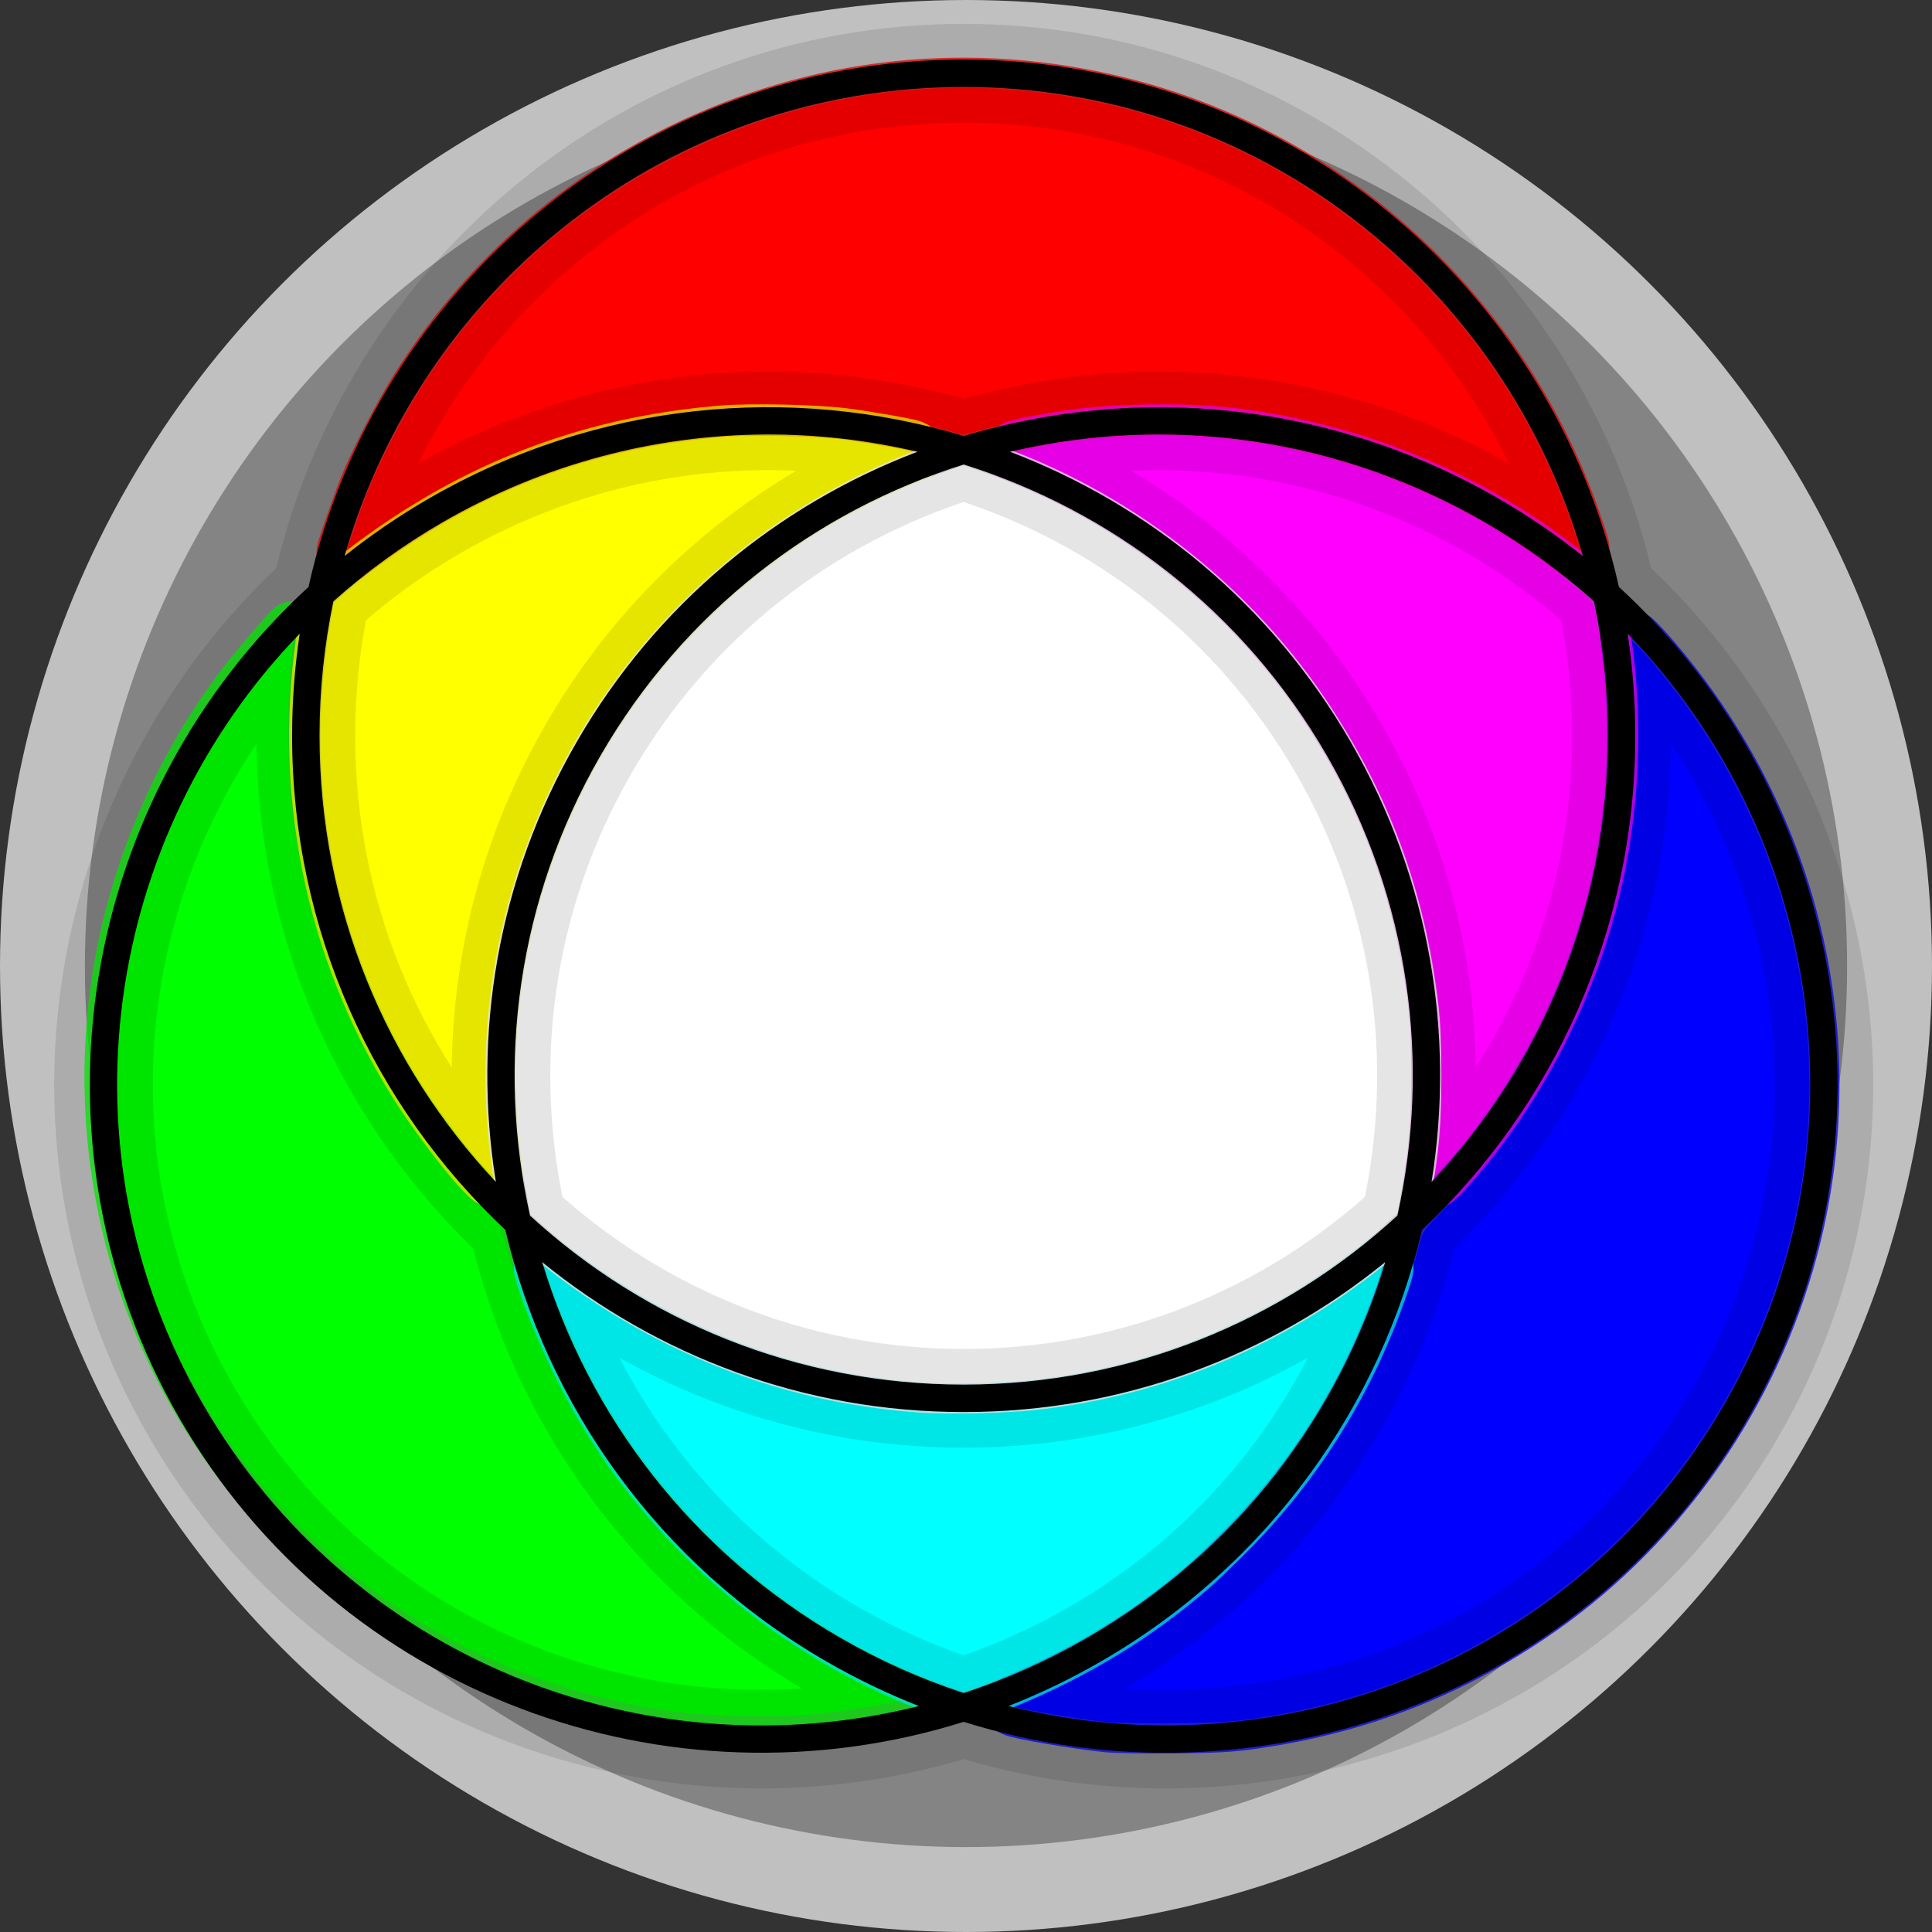 <?xml version="1.0" encoding="UTF-8" standalone="no"?>
<!-- Created with Inkscape (http://www.inkscape.org/) -->

<svg
   width="70.546mm"
   height="70.546mm"
   viewBox="0 0 70.546 70.546"
   version="1.1"
   id="svg5"
   inkscape:version="1.1.2 (0a00cf5339, 2022-02-04)"
   sodipodi:docname="logo.svg"
   inkscape:export-filename="/home/davidvennik/src/github.com/cybriq/ergodicity/media/logo.png"
   inkscape:export-xdpi="272.5"
   inkscape:export-ydpi="272.5"
   xmlns:inkscape="http://www.inkscape.org/namespaces/inkscape"
   xmlns:sodipodi="http://sodipodi.sourceforge.net/DTD/sodipodi-0.dtd"
   xmlns="http://www.w3.org/2000/svg"
   xmlns:svg="http://www.w3.org/2000/svg">
  <rect x="0" y="0" width="70.546" height="70.546" fill="#333333" stroke="none"/>
  <sodipodi:namedview
     id="namedview7"
     pagecolor="#ffffff"
     bordercolor="#111111"
     borderopacity="1"
     inkscape:pageshadow="0"
     inkscape:pageopacity="0"
     inkscape:pagecheckerboard="1"
     inkscape:document-units="mm"
     showgrid="false"
     inkscape:zoom="3.9987889"
     inkscape:cx="151.04573"
     inkscape:cy="131.41479"
     inkscape:window-width="2560"
     inkscape:window-height="1406"
     inkscape:window-x="2560"
     inkscape:window-y="0"
     inkscape:window-maximized="1"
     inkscape:current-layer="layer1"
     fit-margin-top="0"
     fit-margin-left="0"
     fit-margin-right="0"
     fit-margin-bottom="0" />
  <defs
     id="defs2" />
  <g
     inkscape:label="Layer 1"
     inkscape:groupmode="layer"
     id="layer1"
     transform="translate(-100.767,-82.821)">
    <circle
       style="fill:#848484;fill-opacity:1;stroke:#c0c0c0;stroke-width:3.1;stroke-linecap:round;stroke-linejoin:bevel;stroke-miterlimit:4;stroke-dasharray:none;stroke-opacity:1"
       id="path13946"
       cx="136.04"
       cy="118.094"
       r="33.723" />
    <path
       style="fill:#ff0000;fill-opacity:1;stroke:#ff0000;stroke-width:8.315;stroke-linecap:round;stroke-linejoin:bevel;stroke-miterlimit:4;stroke-dasharray:none;stroke-opacity:0.747"
       d="m 428.011,388.636 c 0,-0.287 2.32,-6.921 3.082,-8.813 1.389,-3.449 4.688,-9.843 6.884,-13.343 8.908,-14.196 21.184,-25.319 36.063,-32.676 18.968,-9.378 40.052,-11.626 60.625,-6.462 28.691,7.201 52.33,28.968 62.056,57.14 1.611,4.665 1.669,4.469 -0.785,2.649 -20.635,-15.301 -46.225,-21.497 -71.435,-17.297 -3.284,0.547 -7.116,1.393 -9.666,2.135 -1.375,0.4 -2.023,0.489 -2.43,0.334 -0.305,-0.116 -1.749,-0.511 -3.208,-0.877 -20.835,-5.227 -42.616,-3.263 -61.971,5.587 -6.375,2.915 -12.375,6.541 -18.477,11.168 -0.406,0.308 -0.739,0.512 -0.739,0.454 z"
       id="path2561"
       transform="scale(0.265)" />
    <path
       style="fill:#0000ff;fill-opacity:1;stroke:#0000ff;stroke-width:8.315;stroke-linecap:round;stroke-linejoin:bevel;stroke-miterlimit:4;stroke-dasharray:none;stroke-opacity:0.745"
       d="m 532.911,549.832 c -4.093,-0.409 -12.283,-1.8 -12.923,-2.196 -0.107,-0.066 0.742,-0.512 1.886,-0.991 10.545,-4.415 21.156,-11.582 29.579,-19.977 11.693,-11.655 20.218,-26.611 24.427,-42.854 0.401,-1.549 0.485,-1.666 3.157,-4.432 12.908,-13.36 21.231,-29.119 24.79,-46.938 1.9,-9.514 2.329,-18.543 1.336,-28.13 -0.191,-1.845 -0.308,-3.472 -0.26,-3.615 0.048,-0.143 1.116,0.918 2.374,2.358 20.129,23.051 27.208,54.343 18.828,83.243 -5.734,19.776 -18.339,37.137 -35.232,48.526 -11.641,7.848 -24.075,12.583 -38.305,14.584 -2.869,0.404 -4.819,0.507 -10.565,0.561 -3.876,0.036 -7.967,-0.026 -9.092,-0.138 z"
       id="path2600"
       transform="scale(0.265)" />
    <path
       style="fill:#00ff00;fill-opacity:1;stroke:#00ff00;stroke-width:2.2;stroke-linecap:round;stroke-linejoin:bevel;stroke-miterlimit:4;stroke-dasharray:none;stroke-opacity:0.747"
       d="m 125.994,145.382 c -8.706,-0.938 -16.025,-6.407 -19.326,-14.44 -1.557,-3.788 -2.073,-8.041 -1.476,-12.164 0.573,-3.958 2.249,-7.905 4.688,-11.036 0.468,-0.6 1.598,-1.911 1.622,-1.88 0.007,0.009 -0.025,0.314 -0.071,0.678 -0.197,1.563 -0.193,4.258 0.01,5.924 0.658,5.401 3.015,10.314 6.868,14.314 l 0.725,0.753 0.163,0.6 c 2.008,7.402 7.088,13.313 14.065,16.363 0.392,0.171 0.689,0.325 0.662,0.342 -0.192,0.118 -2.368,0.477 -3.539,0.584 -0.93,0.085 -3.459,0.063 -4.39,-0.037 z"
       id="path2678" />
    <path
       style="fill:#ffff00;fill-opacity:1;stroke:#ffff00;stroke-width:8.693;stroke-linecap:round;stroke-linejoin:bevel;stroke-miterlimit:4;stroke-dasharray:none;stroke-opacity:0.754"
       d="m 446.301,472.635 c -2.527,-2.883 -6.182,-7.834 -8.334,-11.291 -11.56,-18.571 -15.875,-40.34 -12.329,-62.2 l 0.572,-3.523 1.274,-1.137 c 3.942,-3.518 9.848,-7.635 15.303,-10.669 11.349,-6.31 23.491,-9.947 36.936,-11.061 3.959,-0.328 12.802,-0.141 16.707,0.353 3.131,0.396 9.049,1.435 9.395,1.649 0.121,0.075 -0.537,0.434 -1.462,0.798 -0.925,0.364 -3.216,1.404 -5.091,2.311 -18.365,8.881 -33.125,23.432 -42.221,41.622 -4.834,9.668 -7.8,19.609 -9.189,30.8 -0.584,4.701 -0.575,16.261 0.015,20.868 0.229,1.788 0.364,3.304 0.3,3.368 -0.064,0.064 -0.907,-0.785 -1.874,-1.888 z"
       id="path2483"
       transform="scale(0.265)" />
    <path
       style="fill:#ff00ff;fill-opacity:1;stroke:#ff00ff;stroke-width:8.693;stroke-linecap:round;stroke-linejoin:bevel;stroke-miterlimit:4;stroke-dasharray:none;stroke-opacity:0.749"
       d="m 577.804,474.6 c 0,-0.142 0.175,-1.553 0.389,-3.137 0.302,-2.237 0.39,-4.625 0.395,-10.72 0.007,-8.666 -0.268,-11.67 -1.716,-18.752 -4.977,-24.341 -20.041,-46.009 -41.186,-59.243 -3.431,-2.147 -9.806,-5.467 -13.286,-6.917 -1.156,-0.482 -2.103,-0.937 -2.103,-1.011 0,-0.161 4.422,-1.015 7.615,-1.471 6.374,-0.911 15.927,-1.021 22.162,-0.255 17.545,2.153 34.239,9.328 47.277,20.316 2.739,2.309 2.566,1.917 3.392,7.666 1.377,9.589 1.181,19.627 -0.57,29.208 -2.536,13.876 -8.631,27.448 -17.366,38.669 -2.167,2.784 -5.001,5.984 -5.001,5.647 z"
       id="path2522"
       transform="scale(0.265)" />
    <path
       style="fill:#00ffff;fill-opacity:1;stroke:#00ffff;stroke-width:8.693;stroke-linecap:round;stroke-linejoin:bevel;stroke-miterlimit:4;stroke-dasharray:none;stroke-opacity:0.747"
       d="m 510.733,544.851 c -19.239,-6.832 -36.106,-20.645 -46.636,-38.193 -3.484,-5.805 -7.18,-13.995 -8.689,-19.251 -0.106,-0.371 0.589,0.048 2.717,1.636 13.771,10.279 30.127,16.428 47.51,17.862 4.65,0.384 14.976,0.143 19.337,-0.45 16.081,-2.188 30.884,-8.251 43.642,-17.874 1.086,-0.819 2.014,-1.449 2.063,-1.4 0.123,0.123 -1.354,4.333 -2.527,7.202 -4.628,11.319 -11.32,21.273 -20.034,29.803 -3.378,3.306 -4.227,4.07 -6.991,6.288 -7.522,6.036 -16.473,11.009 -26.186,14.549 l -1.835,0.669 z"
       id="path2639"
       transform="scale(0.265)" />
    <path
       style="fill:#ffffff;fill-opacity:1;stroke:#ffffff;stroke-width:8.315;stroke-linecap:round;stroke-linejoin:bevel;stroke-miterlimit:4;stroke-dasharray:none;stroke-opacity:0.754"
       d="m 507.112,503.021 c -11.867,-0.888 -22.572,-3.797 -33.073,-8.989 -6.742,-3.334 -13.45,-7.778 -18.764,-12.431 l -1.943,-1.702 -0.493,-2.702 c -1.789,-9.813 -2.023,-19.145 -0.714,-28.496 4.596,-32.844 27.219,-60.361 58.565,-71.237 l 2.328,-0.808 2.662,0.918 c 17.496,6.033 33.182,18.017 43.54,33.264 8.48,12.483 13.31,25.469 15.095,40.585 0.274,2.318 0.39,5.083 0.392,9.319 0.003,6.436 -0.302,10.013 -1.355,15.911 l -0.548,3.069 -1.535,1.433 c -2.227,2.078 -5.772,4.806 -9.334,7.183 -11.886,7.932 -25.126,12.755 -39.367,14.339 -3.949,0.439 -11.834,0.615 -15.457,0.344 z"
       id="path2222"
       transform="scale(0.265)" />
    <path
       id="path846-6"
       style="color:#000000;fill:#000000;stroke:#000000;stroke-width:9.827;stroke-linecap:round;stroke-linejoin:bevel;stroke-miterlimit:4;stroke-dasharray:none;stroke-opacity:0.105;fill-opacity:0.998"
       d="m 513.041,320.736 c -44.094,0 -80.996,31.094 -90.281,72.672 -31.368,28.83 -39.846,76.338 -17.799,114.525 22.047,38.186 67.428,54.599 108.078,41.852 40.652,12.752 86.038,-3.661 108.086,-41.85 22.048,-38.189 13.569,-85.7 -17.801,-114.529 -9.286,-41.577 -46.19,-72.67 -90.283,-72.67 z m 0,3.779 c 40.503,0 74.65,27.289 85.309,64.627 -3.627,-2.891 -7.513,-5.55 -11.652,-7.939 -23.26,-13.429 -49.883,-15.742 -73.652,-8.594 -23.771,-7.15 -50.395,-4.838 -73.656,8.592 -4.14,2.39 -8.027,5.05 -11.654,7.941 10.659,-37.338 44.804,-64.627 85.307,-64.627 z m -27.334,47.885 c 7.083,-0.035 14.118,0.775 20.955,2.383 -19.127,7.297 -35.936,20.922 -46.934,39.971 -10.999,19.05 -14.394,40.42 -11.148,60.635 -15.061,-16.018 -24.299,-37.649 -24.299,-61.471 0,-6.353 0.661,-12.55 1.91,-18.527 4.551,-4.07 9.587,-7.74 15.088,-10.916 14.039,-8.106 29.339,-11.999 44.428,-12.074 z m 54.672,0 c 15.089,0.075 30.388,3.971 44.428,12.076 5.5,3.176 10.533,6.845 15.084,10.914 1.249,5.977 1.91,12.174 1.91,18.527 0,23.819 -9.235,45.449 -24.293,61.467 3.245,-20.213 -0.152,-41.584 -11.15,-60.633 -10.997,-19.047 -27.803,-32.672 -46.928,-39.969 6.835,-1.607 13.869,-2.418 20.949,-2.383 z m -27.332,4.133 c 20.411,6.424 38.527,20.174 50.037,40.109 11.511,19.938 14.359,42.506 9.715,63.396 -15.769,14.465 -36.737,23.281 -59.758,23.281 -23.019,0 -43.985,-8.815 -59.754,-23.279 -4.644,-20.891 -1.796,-43.459 9.715,-63.396 11.511,-19.938 29.631,-33.688 50.045,-40.111 z m 91.482,23.312 c 27.013,27.9 33.576,71.121 13.322,106.201 -20.253,35.08 -60.965,51.006 -98.633,41.562 4.32,-1.696 8.567,-3.734 12.709,-6.125 C 555.187,528.055 570.503,506.159 576.197,482 c 18.076,-17.011 29.383,-41.223 29.383,-68.082 0,-4.783 -0.36,-9.483 -1.051,-14.072 z m -182.977,0.004 c -0.691,4.588 -1.051,9.287 -1.051,14.068 0,26.86 11.309,51.073 29.387,68.084 5.694,24.158 21.008,46.056 44.268,59.484 4.14,2.39 8.387,4.427 12.705,6.123 -37.666,9.441 -78.375,-6.487 -98.627,-41.564 -20.252,-35.078 -13.69,-78.296 13.318,-106.195 z m 149.57,86.59 c -6.342,21.05 -20.456,39.862 -41.084,51.771 -5.502,3.177 -11.199,5.703 -17,7.609 -5.799,-1.907 -11.492,-4.432 -16.992,-7.607 -20.628,-11.909 -34.741,-30.72 -41.084,-51.77 15.882,12.914 36.084,20.656 58.078,20.656 21.996,1e-5 42.199,-7.744 58.082,-20.66 z"
       transform="scale(0.265)" />
  </g>
</svg>
